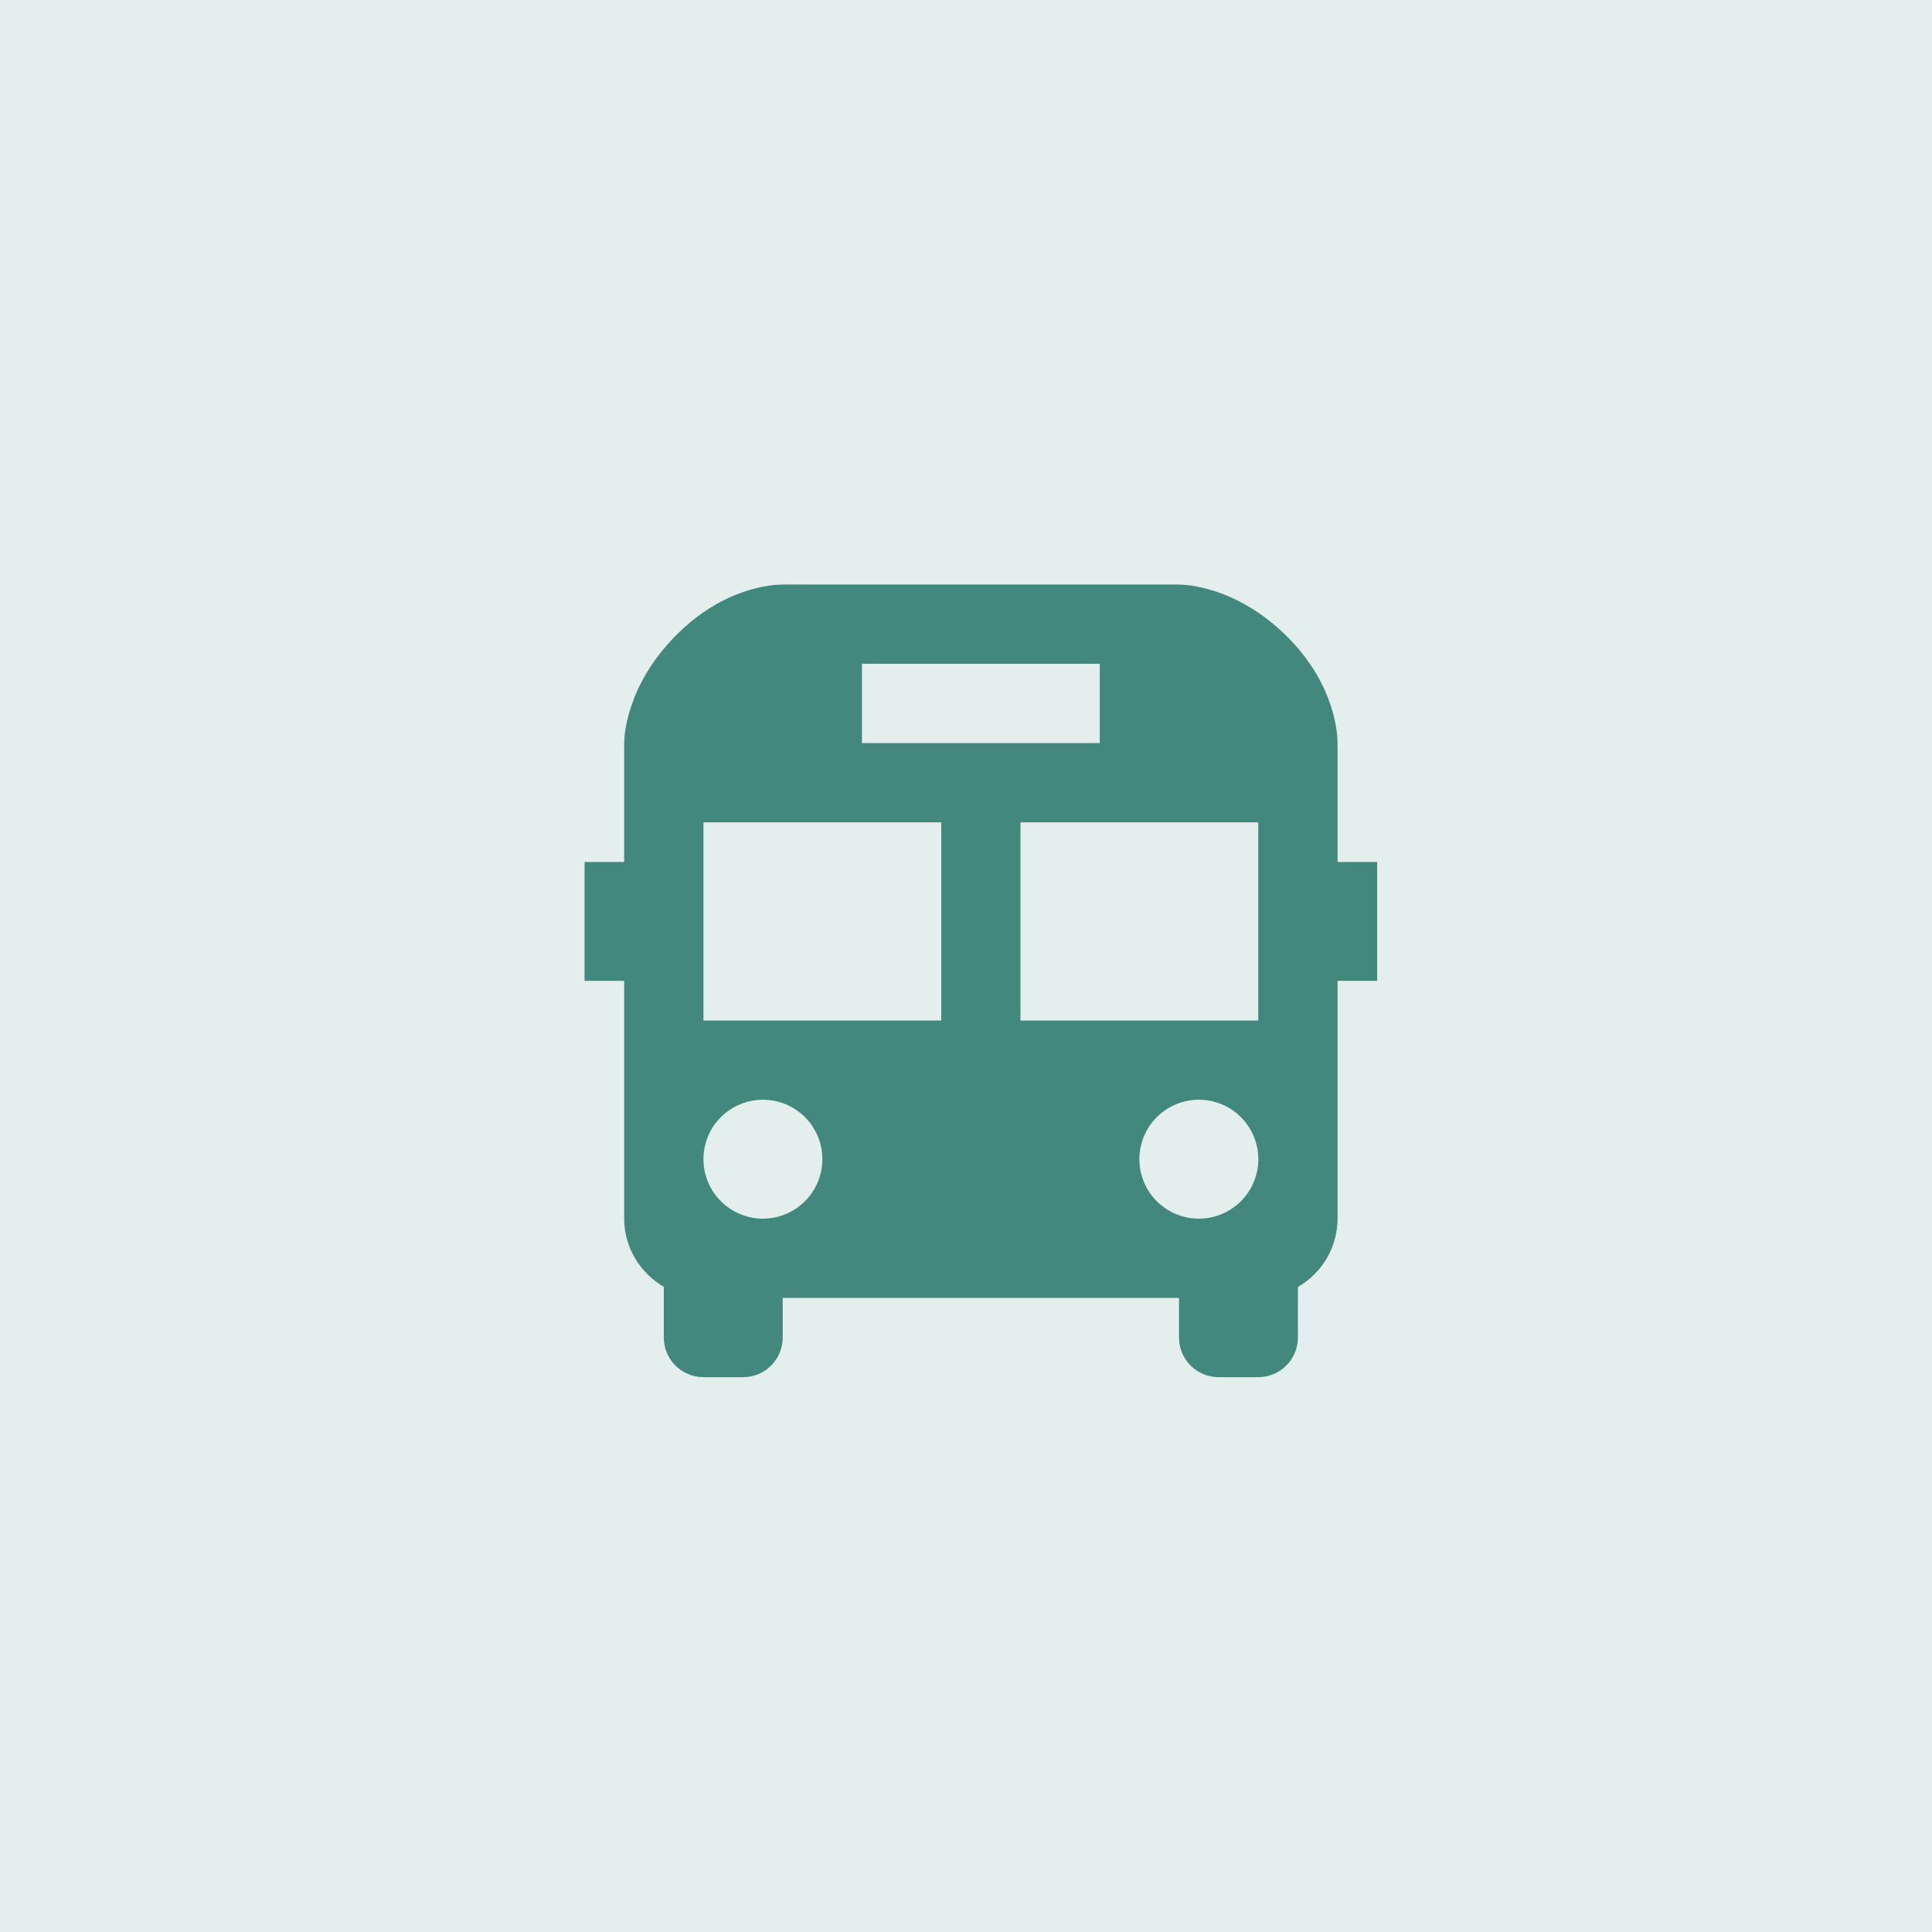 <svg width="65" height="65" viewBox="0 0 65 65" fill="none" xmlns="http://www.w3.org/2000/svg">
<rect width="65" height="65" fill="#E4EEEC"/>
<path d="M45 25.028C45.004 24.833 44.991 23.075 43.267 21.381C41.569 19.715 39.857 19.667 39.667 19.667H26.328C26.009 19.667 24.337 19.751 22.717 21.403C21.048 23.104 21 24.812 21 25V29H19.667V33H21V41C21 41.979 21.541 42.831 22.333 43.295V45C22.333 45.354 22.474 45.693 22.724 45.943C22.974 46.193 23.313 46.333 23.667 46.333H25C25.354 46.333 25.693 46.193 25.943 45.943C26.193 45.693 26.333 45.354 26.333 45V43.667H39.667V45C39.667 45.354 39.807 45.693 40.057 45.943C40.307 46.193 40.646 46.333 41 46.333H42.333C42.687 46.333 43.026 46.193 43.276 45.943C43.526 45.693 43.667 45.354 43.667 45V43.297C44.071 43.065 44.407 42.731 44.642 42.328C44.876 41.924 44.999 41.466 45 41V33H46.333V29H45V25.028ZM29 22.333H37V25H29V22.333ZM25.667 41C25.136 41 24.627 40.789 24.252 40.414C23.877 40.038 23.666 39.529 23.667 38.999C23.667 38.468 23.878 37.959 24.253 37.584C24.628 37.209 25.137 36.999 25.668 36.999C26.199 36.999 26.707 37.21 27.082 37.585C27.458 37.961 27.668 38.469 27.668 39C27.668 39.531 27.457 40.039 27.081 40.415C26.706 40.79 26.197 41 25.667 41V41ZM31.667 34.333H23.667V27.667H31.667V34.333ZM40.333 41C39.803 41 39.294 40.789 38.919 40.414C38.544 40.038 38.333 39.529 38.333 38.999C38.334 38.468 38.544 37.959 38.92 37.584C39.295 37.209 39.804 36.999 40.335 36.999C40.865 36.999 41.374 37.21 41.749 37.585C42.124 37.961 42.335 38.469 42.335 39C42.334 39.531 42.123 40.039 41.748 40.415C41.373 40.79 40.864 41 40.333 41V41ZM42.333 34.333H34.333V27.667H42.333V34.333Z" fill="#42887C"/>
</svg>
